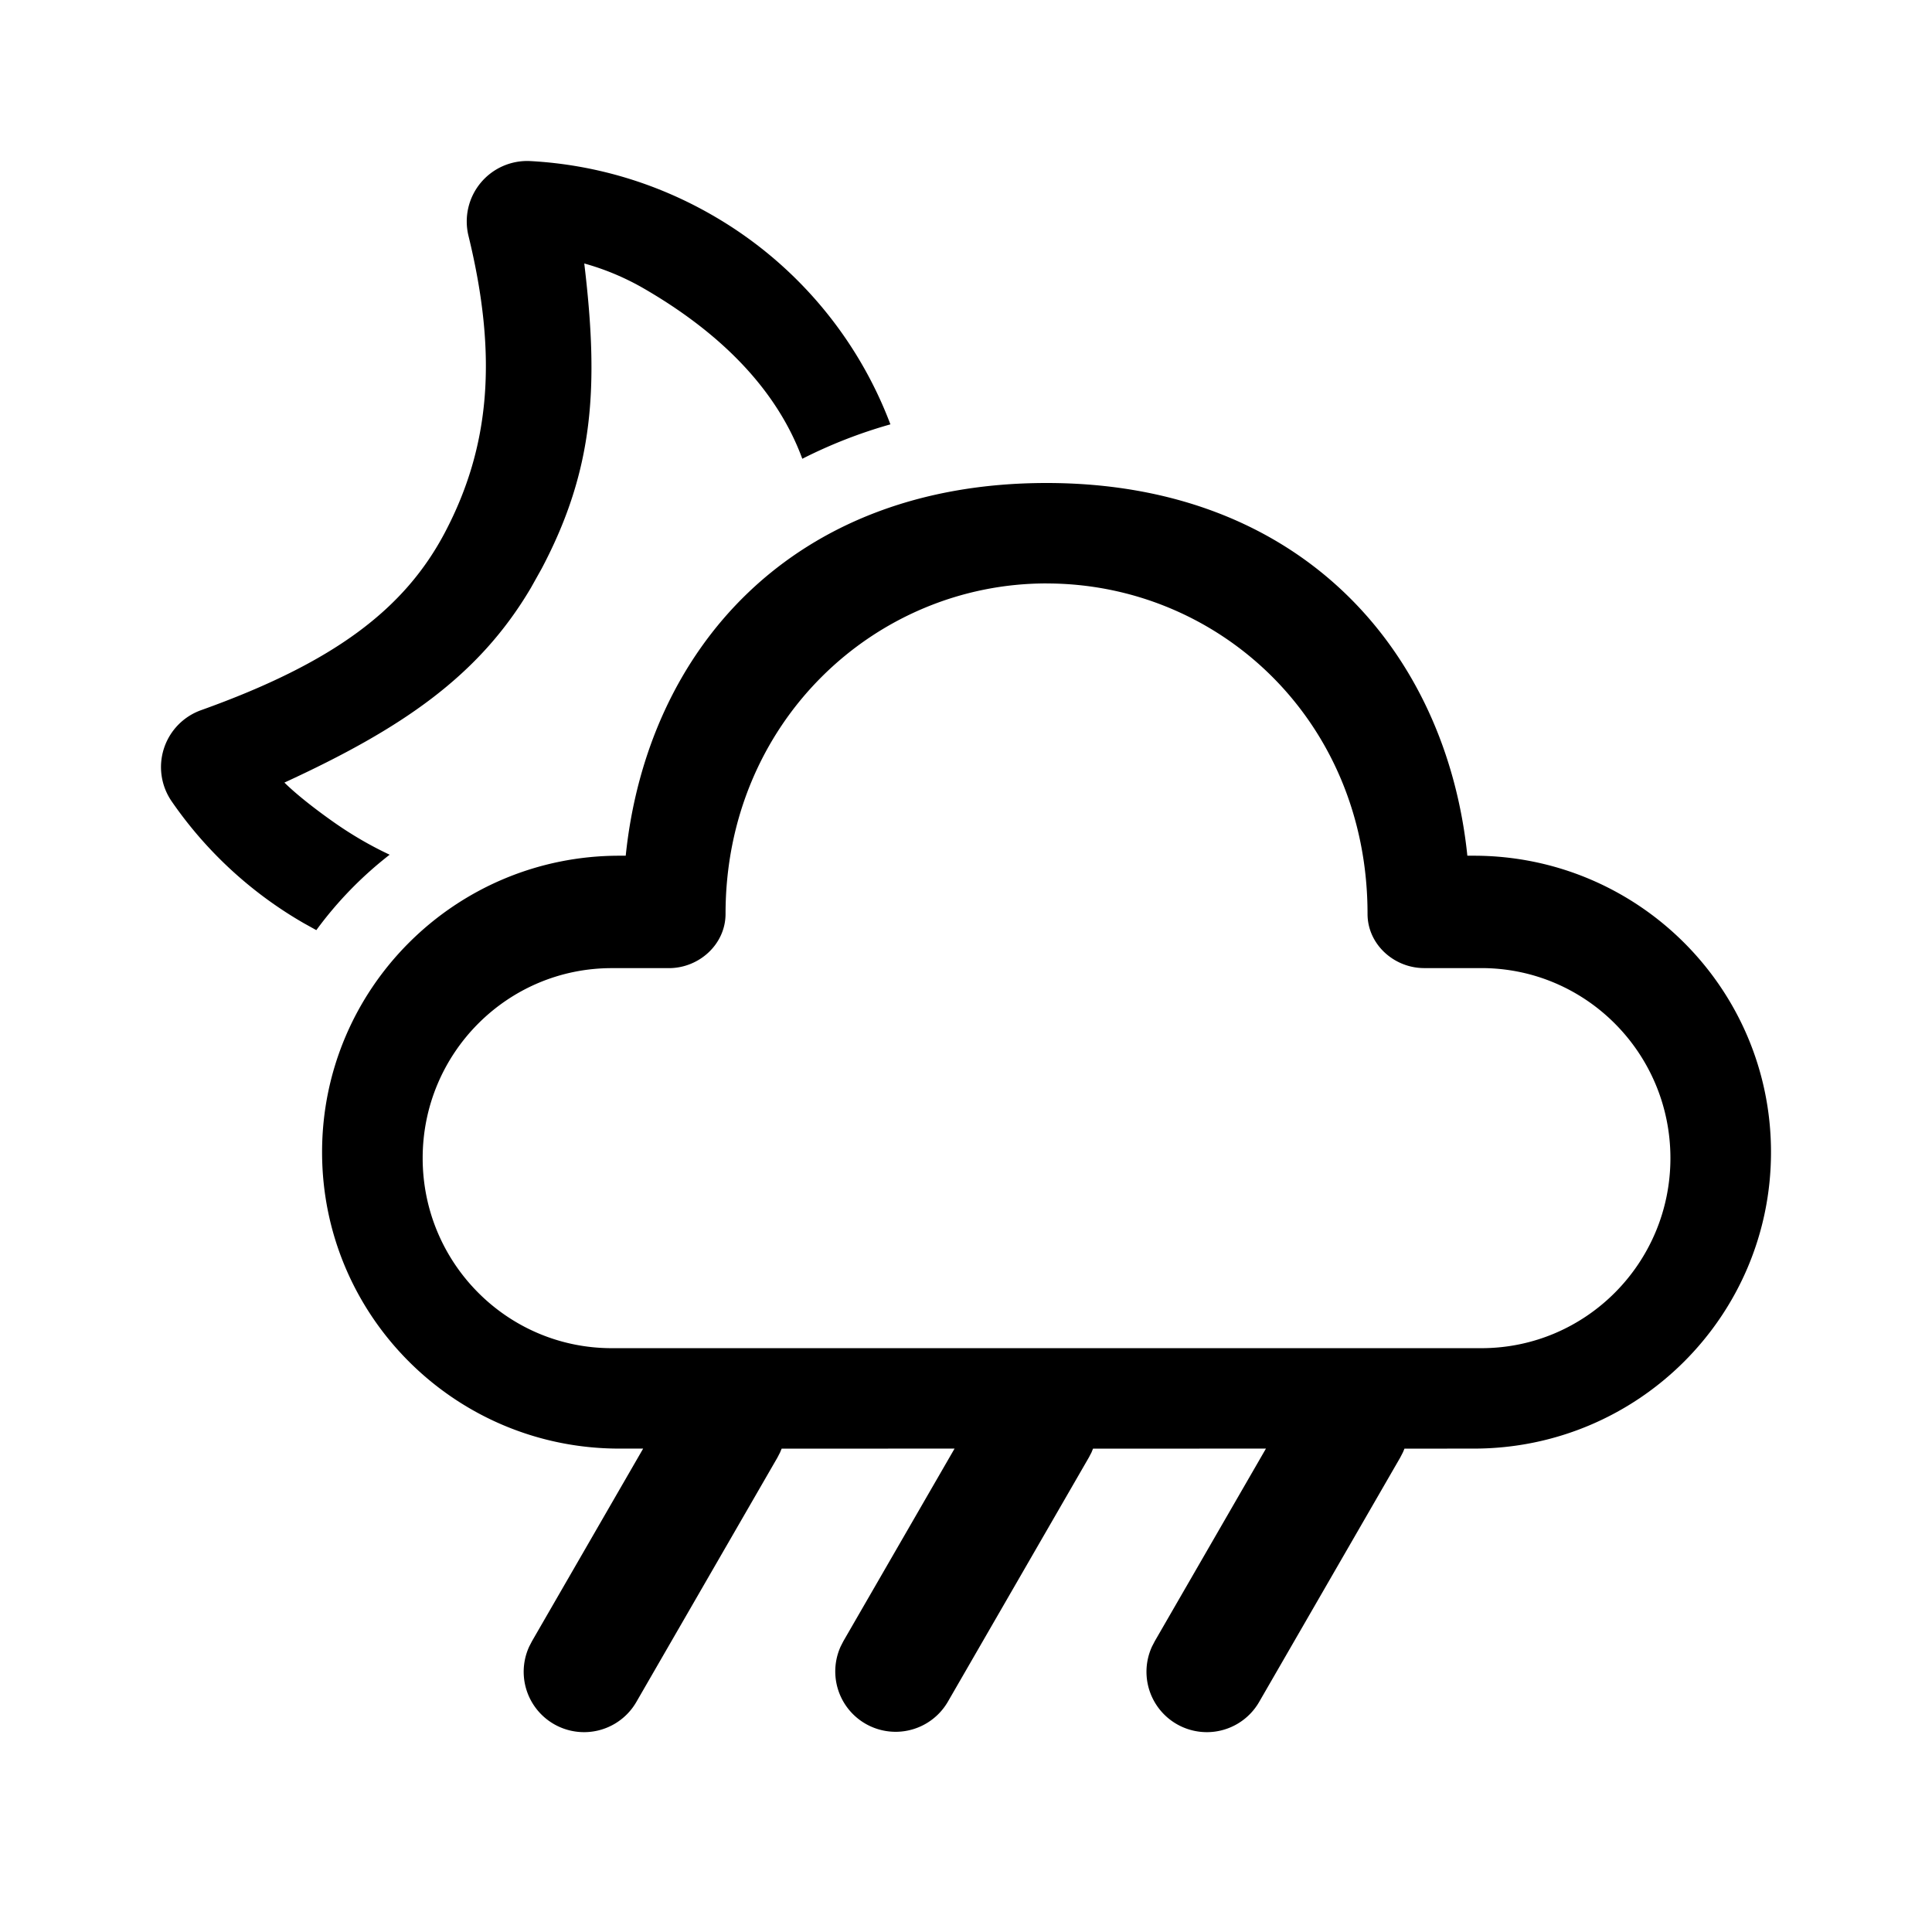 <svg xmlns="http://www.w3.org/2000/svg" width="48" height="48" viewBox="0 0 48 48"><path d="M26.001 12c6.337 0 9.932 4.195 10.455 9.26h.16c4.078 0 7.384 3.298 7.384 7.365 0 4.068-3.306 7.365-7.384 7.365l-1.723.001a1.48 1.48 0 0 1-.039.094l-.066.128-3.5 6.063a1.5 1.5 0 0 1-2.665-1.372l.067-.129 2.762-4.785-4.296.001-.038.094-.067.128-3.5 6.063a1.5 1.5 0 0 1-2.664-1.372l.066-.129 2.763-4.785-4.296.001-.039.094-.066.128-3.5 6.063a1.5 1.5 0 0 1-2.665-1.372l.067-.129 2.762-4.785h-.593c-4.078 0-7.384-3.297-7.384-7.365 0-4.067 3.306-7.365 7.384-7.365h.16c.526-5.099 4.118-9.26 10.455-9.26Zm0 2.495c-4.26 0-7.975 3.448-7.975 8.21 0 .755-.656 1.348-1.407 1.348h-1.42c-2.595 0-4.698 2.113-4.698 4.72 0 2.608 2.103 4.722 4.697 4.722h21.606c2.594 0 4.697-2.114 4.697-4.721 0-2.608-2.103-4.722-4.697-4.722h-1.42c-.752 0-1.408-.592-1.408-1.346 0-4.824-3.714-8.21-7.975-8.21ZM13.178 4.002c1.59.086 3.134.544 4.526 1.348a10.112 10.112 0 0 1 4.418 5.193 12.1 12.1 0 0 0-2.189.855c-.64-1.741-2.06-3.156-3.992-4.262a6.376 6.376 0 0 0-1.425-.59c.364 3.04.247 5.108-1.057 7.578l-.268.479c-1.295 2.197-3.207 3.497-6.125 4.84.322.318.812.692 1.212.974.453.32.923.593 1.403.818a9.42 9.42 0 0 0-1.822 1.874l-.31-.172a10.122 10.122 0 0 1-3.284-3.028 1.501 1.501 0 0 1 .731-2.265c3.285-1.176 5.055-2.5 6.067-4.432 1.105-2.11 1.31-4.348.576-7.354a1.502 1.502 0 0 1 1.539-1.856Z"/></svg>